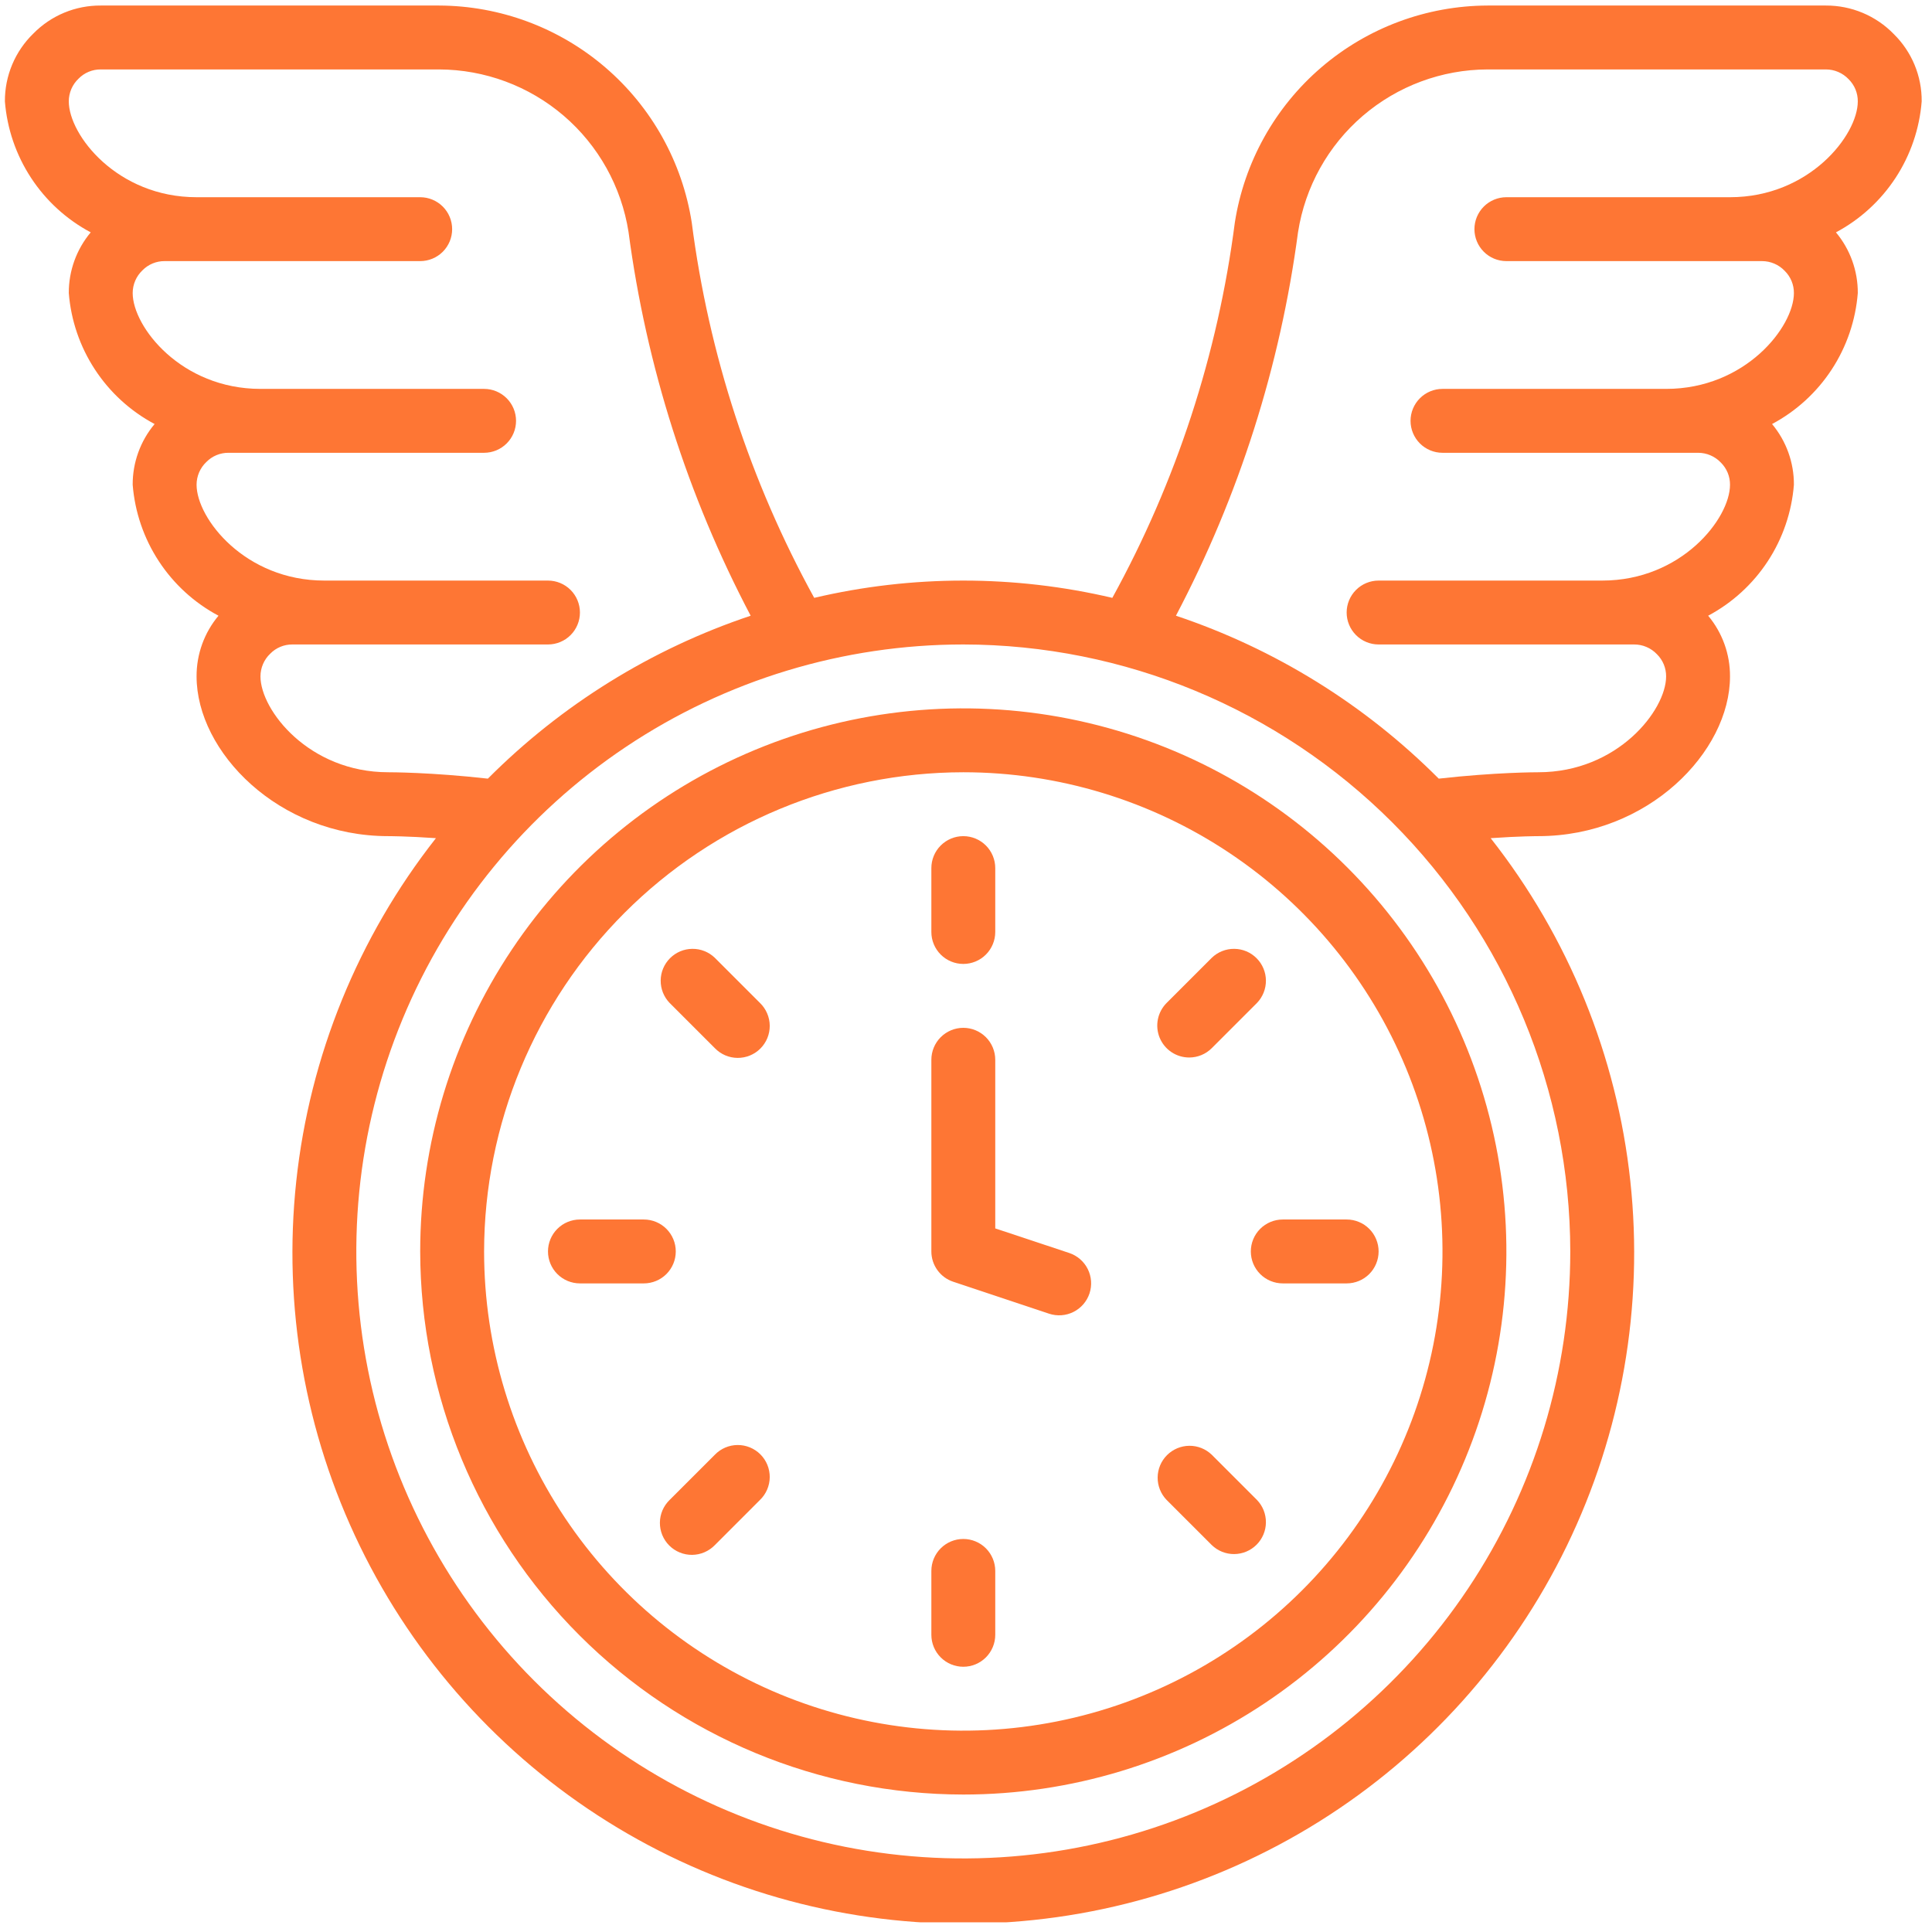 <svg width="127" height="127" viewBox="0 0 127 127" fill="none" xmlns="http://www.w3.org/2000/svg">
<g clip-path="url(#clip0_1_258)">
<path d="M63.322 117.964C70.383 117.964 77.285 115.871 83.156 111.948C89.027 108.025 93.603 102.45 96.305 95.926C99.007 89.403 99.714 82.225 98.336 75.3C96.959 68.375 93.559 62.014 88.566 57.021C83.573 52.028 77.212 48.628 70.287 47.25C63.362 45.873 56.184 46.58 49.66 49.282C43.137 51.984 37.562 56.56 33.639 62.431C29.716 68.301 27.622 75.204 27.622 82.264C27.633 91.73 31.397 100.804 38.09 107.497C44.783 114.189 53.857 117.954 63.322 117.964ZM63.322 50.764C69.552 50.764 75.643 52.612 80.823 56.073C86.003 59.534 90.04 64.454 92.424 70.21C94.809 75.966 95.432 82.299 94.217 88.41C93.002 94.52 90.001 100.133 85.596 104.538C81.191 108.944 75.578 111.944 69.468 113.159C63.357 114.375 57.024 113.751 51.268 111.367C45.512 108.983 40.592 104.945 37.131 99.765C33.67 94.585 31.822 88.495 31.822 82.264C31.832 73.913 35.154 65.906 41.059 60.001C46.964 54.096 54.971 50.774 63.322 50.764Z" fill="#FE7634"/>
<path d="M5.963 15.274C5.026 16.392 4.515 17.806 4.522 19.264C4.664 21.058 5.255 22.787 6.241 24.291C7.226 25.796 8.575 27.029 10.163 27.874C9.226 28.992 8.715 30.406 8.722 31.864C8.864 33.658 9.455 35.387 10.441 36.892C11.426 38.396 12.775 39.629 14.363 40.474C13.426 41.592 12.915 43.006 12.922 44.464C12.922 49.42 18.311 54.964 25.522 54.964C25.541 54.964 26.757 54.964 28.656 55.097C23.541 61.602 20.359 69.415 19.475 77.643C18.591 85.871 20.039 94.182 23.656 101.626C27.272 109.069 32.909 115.345 39.924 119.736C46.938 124.127 55.047 126.455 63.322 126.455C71.598 126.455 79.706 124.127 86.721 119.736C93.735 115.345 99.373 109.069 102.989 101.626C106.605 94.182 108.054 85.871 107.17 77.643C106.286 69.415 103.104 61.602 97.989 55.097C99.888 54.964 101.103 54.964 101.122 54.964C108.334 54.964 113.722 49.42 113.722 44.464C113.73 43.007 113.221 41.593 112.286 40.474C113.873 39.628 115.221 38.395 116.206 36.891C117.191 35.386 117.781 33.657 117.922 31.864C117.93 30.407 117.421 28.993 116.486 27.874C118.073 27.028 119.421 25.796 120.406 24.291C121.391 22.786 121.981 21.057 122.122 19.264C122.13 17.806 121.621 16.393 120.686 15.274C122.273 14.428 123.621 13.195 124.606 11.691C125.591 10.186 126.181 8.457 126.322 6.664C126.329 5.841 126.17 5.025 125.855 4.264C125.539 3.504 125.074 2.815 124.487 2.238C123.907 1.641 123.213 1.168 122.446 0.846C121.679 0.524 120.854 0.36 120.022 0.364H97.783C93.771 0.378 89.894 1.821 86.85 4.435C83.805 7.049 81.792 10.663 81.172 14.628C80.057 23.284 77.325 31.653 73.119 39.3C66.674 37.786 59.966 37.786 53.522 39.3C49.317 31.653 46.587 23.283 45.472 14.628C44.852 10.663 42.84 7.049 39.795 4.435C36.751 1.821 32.874 0.378 28.861 0.364H6.622C5.8 0.358 4.984 0.518 4.224 0.833C3.464 1.148 2.775 1.613 2.198 2.2C1.6 2.779 1.125 3.473 0.803 4.24C0.481 5.008 0.317 5.832 0.322 6.664C0.464 8.458 1.055 10.187 2.041 11.691C3.026 13.196 4.375 14.428 5.963 15.274ZM85.328 15.253C85.793 12.281 87.302 9.572 89.585 7.613C91.868 5.654 94.775 4.573 97.783 4.564H120.022C120.303 4.564 120.58 4.62 120.837 4.731C121.095 4.841 121.327 5.003 121.52 5.207C121.712 5.397 121.865 5.624 121.969 5.875C122.072 6.125 122.124 6.394 122.122 6.664C122.122 8.886 118.932 12.964 113.722 12.964H99.022C98.465 12.964 97.931 13.186 97.537 13.579C97.144 13.973 96.922 14.508 96.922 15.064C96.922 15.621 97.144 16.155 97.537 16.549C97.931 16.943 98.465 17.164 99.022 17.164H115.822C116.103 17.164 116.38 17.22 116.637 17.331C116.895 17.441 117.127 17.603 117.32 17.807C117.512 17.997 117.665 18.224 117.769 18.475C117.872 18.725 117.924 18.994 117.922 19.264C117.922 21.486 114.732 25.564 109.522 25.564H94.822C94.265 25.564 93.731 25.786 93.337 26.18C92.944 26.573 92.722 27.108 92.722 27.664C92.722 28.221 92.944 28.756 93.337 29.149C93.731 29.543 94.265 29.764 94.822 29.764H111.622C111.903 29.764 112.18 29.82 112.437 29.931C112.695 30.041 112.927 30.203 113.12 30.407C113.312 30.597 113.465 30.824 113.569 31.075C113.672 31.325 113.724 31.594 113.722 31.864C113.722 34.086 110.532 38.164 105.322 38.164H90.622C90.065 38.164 89.531 38.386 89.138 38.779C88.744 39.173 88.522 39.708 88.522 40.264C88.522 40.821 88.744 41.355 89.138 41.749C89.531 42.143 90.065 42.364 90.622 42.364H107.422C107.703 42.364 107.98 42.42 108.237 42.531C108.495 42.641 108.727 42.803 108.92 43.007C109.112 43.197 109.265 43.424 109.369 43.675C109.472 43.925 109.524 44.194 109.522 44.464C109.522 46.686 106.332 50.764 101.122 50.764C101.001 50.764 98.313 50.764 94.575 51.184C89.727 46.32 83.813 42.653 77.3 40.474C81.443 32.605 84.161 24.064 85.328 15.247V15.253ZM103.222 82.264C103.222 90.156 100.882 97.87 96.498 104.432C92.114 110.993 85.882 116.107 78.591 119.127C71.301 122.147 63.278 122.937 55.538 121.398C47.798 119.858 40.689 116.058 35.109 110.478C29.529 104.898 25.729 97.788 24.189 90.049C22.649 82.309 23.44 74.286 26.46 66.995C29.48 59.705 34.594 53.473 41.155 49.089C47.717 44.705 55.431 42.364 63.322 42.364C73.901 42.376 84.043 46.584 91.523 54.064C99.003 61.544 103.211 71.686 103.222 82.264ZM5.165 5.169C5.355 4.975 5.581 4.822 5.832 4.718C6.082 4.614 6.351 4.562 6.622 4.564H28.861C31.869 4.573 34.775 5.653 37.058 7.61C39.34 9.568 40.85 12.276 41.316 15.247C42.484 24.064 45.202 32.605 49.345 40.474C42.832 42.653 36.917 46.32 32.07 51.184C28.332 50.764 25.644 50.764 25.522 50.764C20.312 50.764 17.122 46.686 17.122 44.464C17.122 44.185 17.179 43.908 17.289 43.651C17.4 43.393 17.562 43.161 17.765 42.969C17.954 42.775 18.181 42.622 18.432 42.518C18.682 42.414 18.951 42.362 19.222 42.364H36.022C36.579 42.364 37.114 42.143 37.507 41.749C37.901 41.355 38.122 40.821 38.122 40.264C38.122 39.708 37.901 39.173 37.507 38.779C37.114 38.386 36.579 38.164 36.022 38.164H21.322C16.112 38.164 12.922 34.086 12.922 31.864C12.922 31.585 12.979 31.308 13.089 31.05C13.2 30.793 13.362 30.561 13.565 30.369C13.755 30.175 13.981 30.022 14.232 29.918C14.482 29.814 14.751 29.762 15.022 29.764H31.822C32.379 29.764 32.913 29.543 33.307 29.149C33.701 28.756 33.922 28.221 33.922 27.664C33.922 27.108 33.701 26.573 33.307 26.18C32.913 25.786 32.379 25.564 31.822 25.564H17.122C11.912 25.564 8.722 21.486 8.722 19.264C8.722 18.985 8.779 18.708 8.889 18.451C9 18.193 9.162 17.962 9.365 17.769C9.555 17.575 9.781 17.422 10.032 17.318C10.282 17.214 10.551 17.162 10.822 17.164H27.622C28.179 17.164 28.713 16.943 29.107 16.549C29.501 16.155 29.722 15.621 29.722 15.064C29.722 14.508 29.501 13.973 29.107 13.579C28.713 13.186 28.179 12.964 27.622 12.964H12.922C7.712 12.964 4.522 8.886 4.522 6.664C4.522 6.385 4.579 6.108 4.689 5.85C4.8 5.593 4.962 5.362 5.165 5.169Z" fill="#FE7634"/>
<path d="M63.323 63.364C63.88 63.364 64.414 63.143 64.808 62.749C65.201 62.355 65.423 61.821 65.423 61.264V57.064C65.423 56.507 65.201 55.973 64.808 55.579C64.414 55.186 63.88 54.964 63.323 54.964C62.766 54.964 62.232 55.186 61.838 55.579C61.444 55.973 61.223 56.507 61.223 57.064V61.264C61.223 61.821 61.444 62.355 61.838 62.749C62.232 63.143 62.766 63.364 63.323 63.364Z" fill="#FE7634"/>
<path d="M46.989 68.9C47.182 69.1 47.414 69.26 47.67 69.371C47.926 69.481 48.202 69.538 48.481 69.541C48.76 69.543 49.036 69.49 49.294 69.385C49.552 69.279 49.787 69.123 49.984 68.926C50.181 68.729 50.337 68.494 50.443 68.236C50.548 67.978 50.601 67.702 50.599 67.423C50.596 67.144 50.538 66.868 50.428 66.612C50.318 66.356 50.158 66.124 49.958 65.93L46.989 62.961C46.592 62.578 46.062 62.367 45.511 62.372C44.961 62.376 44.434 62.597 44.045 62.987C43.655 63.376 43.434 63.903 43.43 64.453C43.425 65.004 43.636 65.534 44.019 65.93L46.989 68.9Z" fill="#FE7634"/>
<path d="M38.122 84.364H42.322C42.879 84.364 43.413 84.143 43.807 83.749C44.201 83.355 44.422 82.821 44.422 82.264C44.422 81.707 44.201 81.173 43.807 80.779C43.413 80.385 42.879 80.164 42.322 80.164H38.122C37.565 80.164 37.031 80.385 36.637 80.779C36.243 81.173 36.022 81.707 36.022 82.264C36.022 82.821 36.243 83.355 36.637 83.749C37.031 84.143 37.565 84.364 38.122 84.364Z" fill="#FE7634"/>
<path d="M46.989 95.629L44.019 98.598C43.819 98.792 43.658 99.024 43.548 99.28C43.438 99.536 43.38 99.812 43.378 100.091C43.376 100.369 43.429 100.646 43.534 100.904C43.64 101.162 43.796 101.397 43.993 101.594C44.19 101.791 44.425 101.947 44.683 102.052C44.941 102.158 45.217 102.211 45.496 102.209C45.775 102.206 46.051 102.148 46.307 102.038C46.563 101.928 46.795 101.768 46.989 101.568L49.958 98.598C50.158 98.405 50.318 98.173 50.428 97.917C50.538 97.66 50.596 97.385 50.599 97.106C50.601 96.827 50.548 96.551 50.443 96.293C50.337 96.034 50.181 95.8 49.984 95.603C49.787 95.406 49.552 95.25 49.294 95.144C49.036 95.039 48.76 94.985 48.481 94.988C48.202 94.99 47.926 95.048 47.67 95.158C47.414 95.268 47.182 95.428 46.989 95.629Z" fill="#FE7634"/>
<path d="M63.323 109.564C63.88 109.564 64.414 109.343 64.808 108.949C65.201 108.555 65.423 108.021 65.423 107.464V103.264C65.423 102.707 65.201 102.173 64.808 101.779C64.414 101.385 63.88 101.164 63.323 101.164C62.766 101.164 62.232 101.385 61.838 101.779C61.444 102.173 61.223 102.707 61.223 103.264V107.464C61.223 108.021 61.444 108.555 61.838 108.949C62.232 109.343 62.766 109.564 63.323 109.564Z" fill="#FE7634"/>
<path d="M79.657 101.567C80.053 101.95 80.583 102.162 81.134 102.157C81.684 102.152 82.211 101.931 82.6 101.542C82.99 101.152 83.211 100.626 83.215 100.075C83.22 99.525 83.008 98.994 82.626 98.598L79.657 95.629C79.26 95.246 78.73 95.034 78.179 95.039C77.629 95.044 77.102 95.265 76.713 95.654C76.323 96.043 76.103 96.57 76.098 97.121C76.093 97.671 76.305 98.202 76.687 98.598L79.657 101.567Z" fill="#FE7634"/>
<path d="M82.223 82.264C82.223 82.821 82.444 83.355 82.838 83.749C83.232 84.143 83.766 84.364 84.323 84.364H88.523C89.08 84.364 89.614 84.143 90.008 83.749C90.401 83.355 90.623 82.821 90.623 82.264C90.623 81.707 90.401 81.173 90.008 80.779C89.614 80.385 89.08 80.164 88.523 80.164H84.323C83.766 80.164 83.232 80.385 82.838 80.779C82.444 81.173 82.223 81.707 82.223 82.264Z" fill="#FE7634"/>
<path d="M78.172 69.515C78.729 69.515 79.263 69.294 79.656 68.9L82.626 65.93C83.008 65.534 83.22 65.004 83.215 64.453C83.211 63.903 82.99 63.376 82.6 62.987C82.211 62.597 81.684 62.376 81.134 62.372C80.583 62.367 80.053 62.578 79.656 62.961L76.687 65.93C76.394 66.224 76.194 66.598 76.113 67.006C76.032 67.413 76.073 67.835 76.232 68.219C76.391 68.602 76.66 68.93 77.005 69.161C77.351 69.392 77.757 69.515 78.172 69.515Z" fill="#FE7634"/>
<path d="M62.659 84.255L68.959 86.355C69.221 86.442 69.498 86.477 69.773 86.457C70.048 86.438 70.317 86.364 70.564 86.24C70.811 86.117 71.031 85.945 71.212 85.737C71.393 85.528 71.531 85.286 71.618 85.024C71.705 84.762 71.74 84.485 71.72 84.21C71.7 83.934 71.626 83.666 71.503 83.419C71.379 83.172 71.208 82.952 70.999 82.771C70.79 82.59 70.548 82.452 70.286 82.365L65.423 80.75V69.665C65.423 69.108 65.201 68.573 64.808 68.18C64.414 67.786 63.88 67.564 63.323 67.564C62.766 67.564 62.232 67.786 61.838 68.18C61.444 68.573 61.223 69.108 61.223 69.665V82.264C61.223 82.705 61.362 83.134 61.62 83.492C61.877 83.849 62.241 84.116 62.659 84.255Z" fill="#FE7634"/>
</g>
<defs>
<clipPath id="clip0_1_258">
<rect width="126" height="126" fill="white" transform="translate(0.322 0.364)"/>
</clipPath>
</defs>
</svg>
